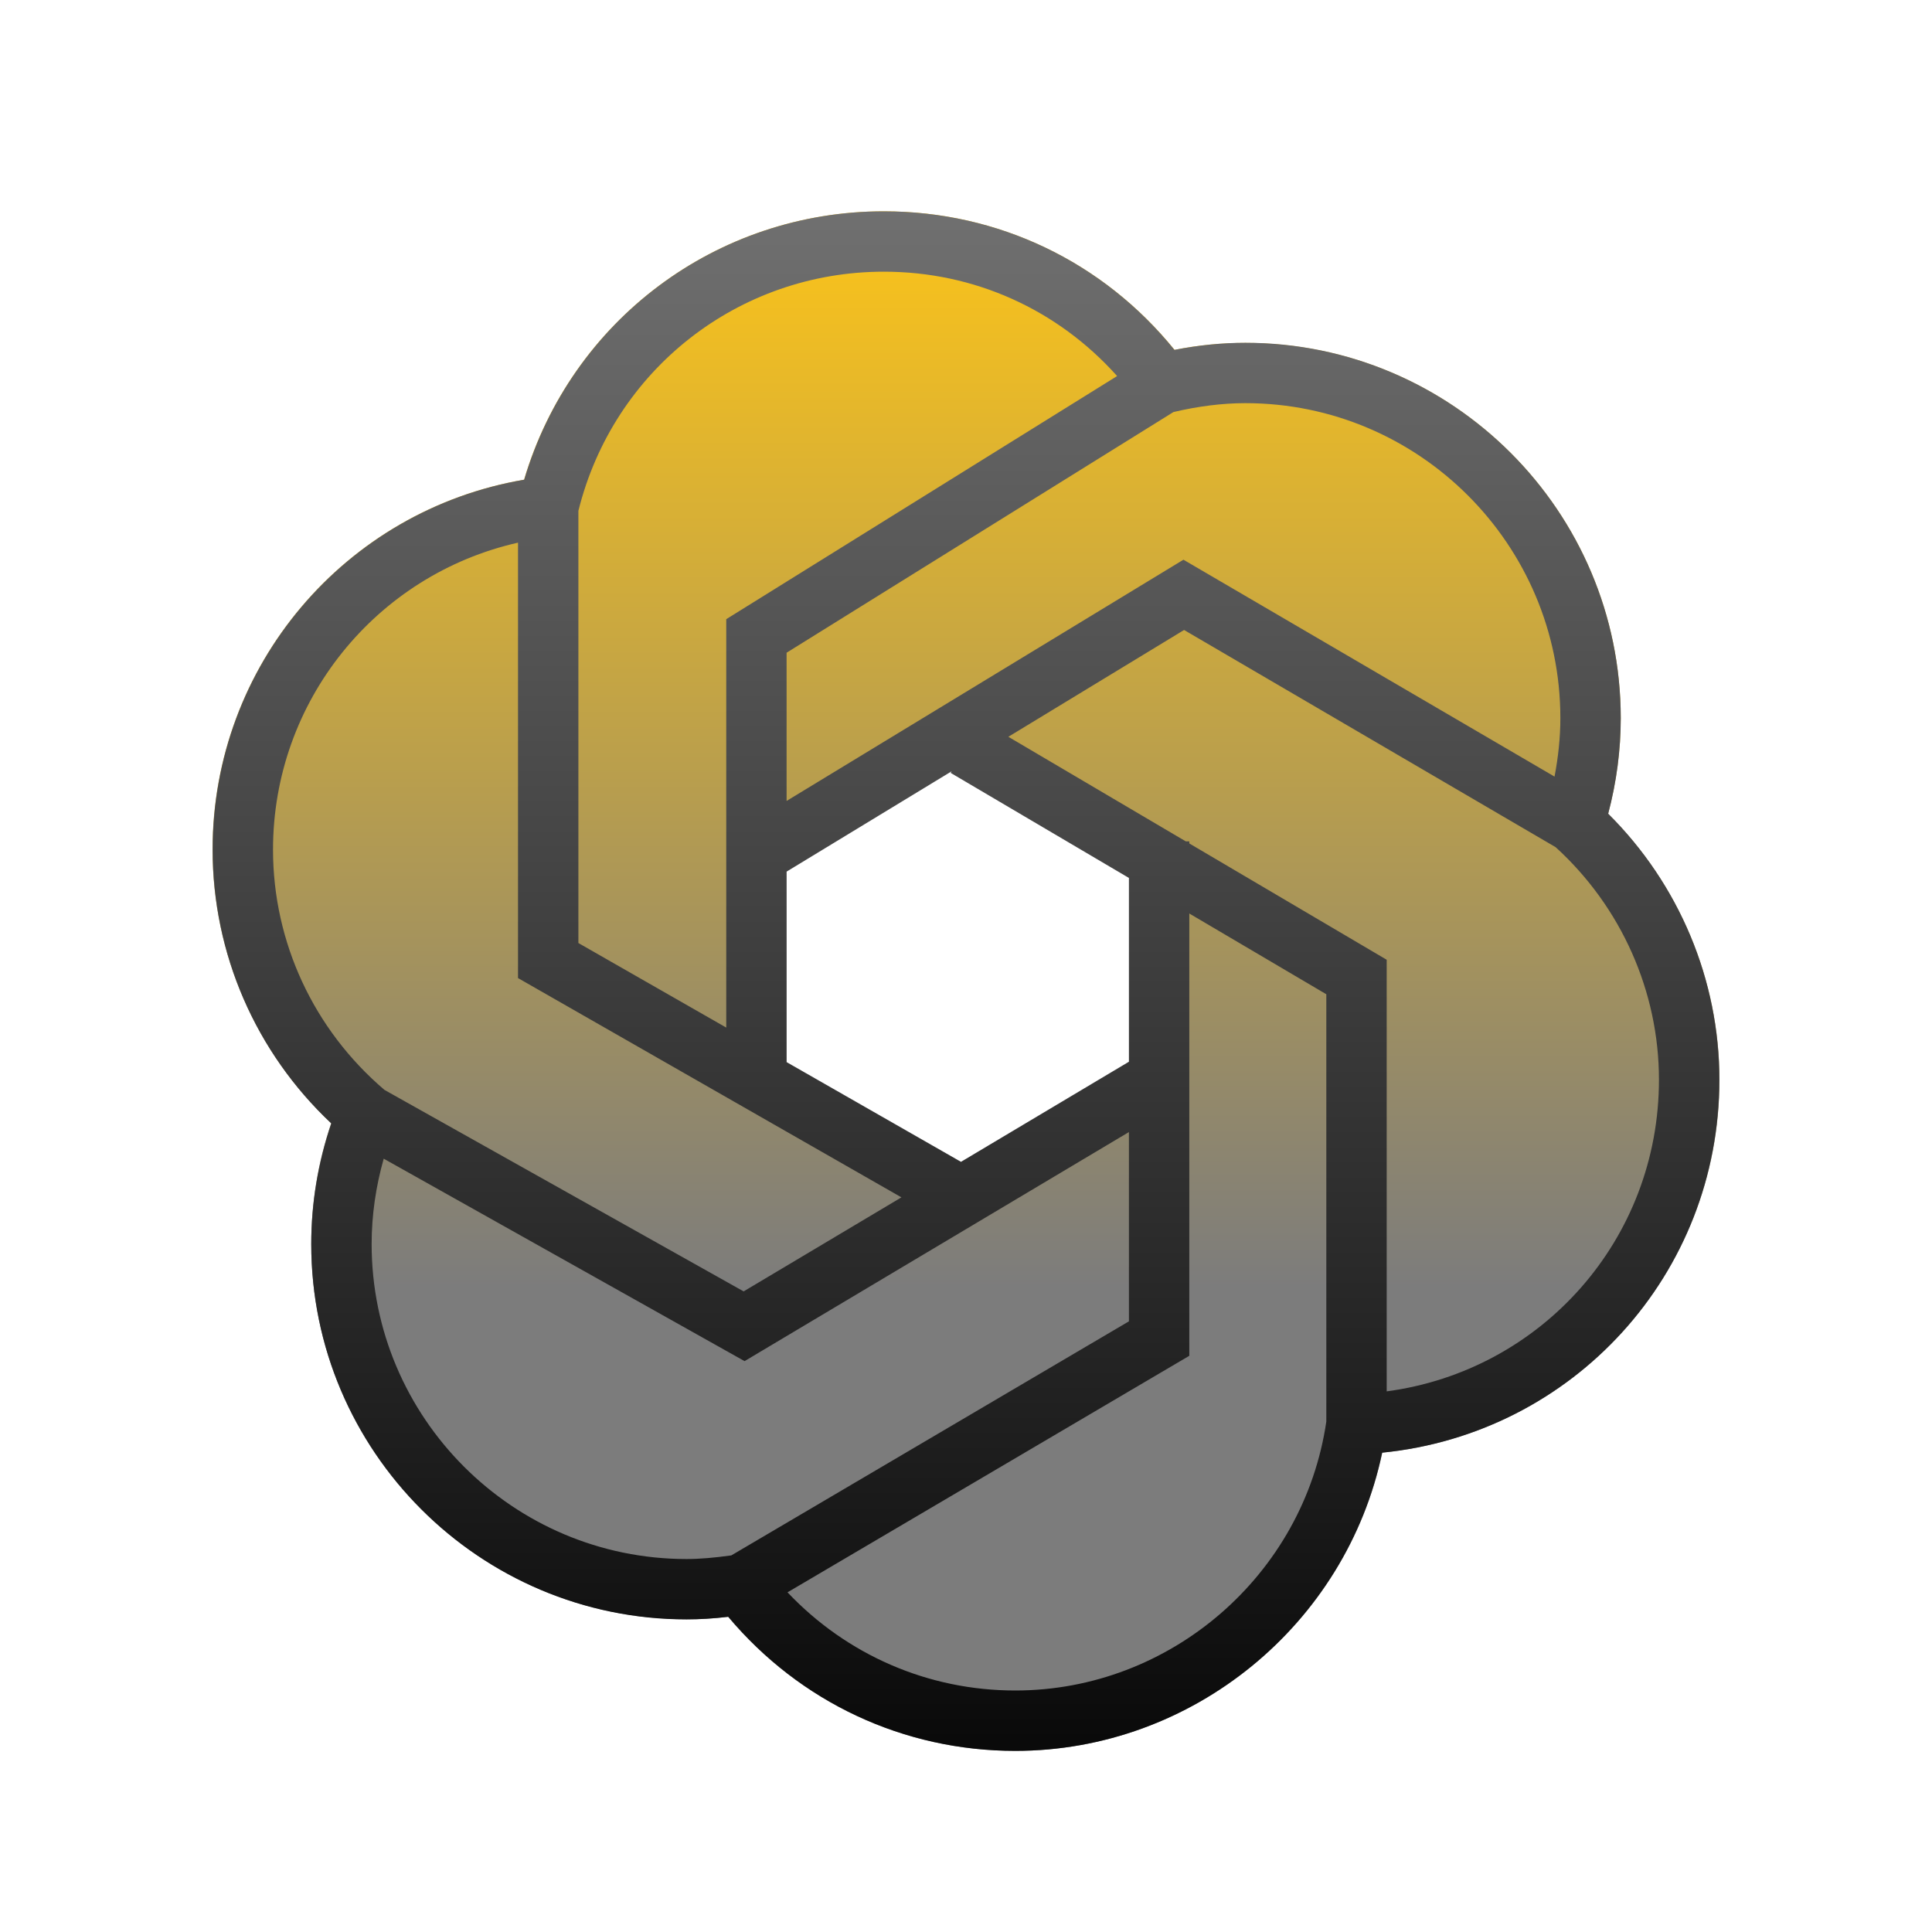 <svg xmlns="http://www.w3.org/2000/svg" xmlns:xlink="http://www.w3.org/1999/xlink" viewBox="0,0,256,256" width="64px" height="64px" fill-rule="nonzero"><defs><linearGradient x1="32" y1="7" x2="32" y2="58" gradientUnits="userSpaceOnUse" id="color-1"><stop offset="0" stop-color="#fcc419"></stop><stop offset="0.699" stop-color="#7c7c7c"></stop></linearGradient><linearGradient x1="32" y1="0.872" x2="32" y2="62.679" gradientUnits="userSpaceOnUse" id="color-2"><stop offset="0" stop-color="#7c7c7c"></stop><stop offset="1" stop-color="#000000"></stop></linearGradient></defs><g fill="none" fill-rule="nonzero" stroke="none" stroke-width="1" stroke-linecap="butt" stroke-linejoin="miter" stroke-miterlimit="10" stroke-dasharray="" stroke-dashoffset="0" font-family="none" font-weight="none" font-size="none" text-anchor="none" style="mix-blend-mode: normal"><g transform="scale(4,4)"><path d="M53.27,26.96c0.28,-1.05 0.42,-2.11 0.42,-3.17c0,-6.86 -5.58,-12.43 -12.43,-12.43c-0.77,0 -1.56,0.07 -2.35,0.23c-2.37,-2.92 -5.85,-4.59 -9.63,-4.59c-5.55,0 -10.36,3.62 -11.92,8.89c-5.93,1.01 -10.32,6.16 -10.32,12.25c0,3.45 1.43,6.72 3.93,9.07c-0.44,1.3 -0.66,2.64 -0.66,4c0,6.86 5.58,12.43 12.43,12.43c0.44,0 0.88,-0.02 1.38,-0.08c2.38,2.83 5.81,4.44 9.51,4.44c5.88,0 10.96,-4.19 12.16,-9.88c6.32,-0.63 11.17,-5.91 11.17,-12.35c0,-3.31 -1.34,-6.48 -3.69,-8.81zM38.25,35.88l-6.63,4l-6.5,-4v-7.26l6.63,-3.87l6.63,3.75z" fill="url(#color-1)"></path><path d="M53.274,26.955c0.275,-1.045 0.415,-2.107 0.415,-3.166c0,-6.855 -5.578,-12.434 -12.434,-12.434c-0.766,0 -1.553,0.079 -2.35,0.235c-2.369,-2.925 -5.843,-4.59 -9.627,-4.59c-5.549,0 -10.353,3.622 -11.913,8.891c-5.93,1.012 -10.32,6.163 -10.32,12.254c0,3.448 1.424,6.715 3.93,9.07c-0.44,1.299 -0.664,2.64 -0.664,3.996c0,6.855 5.578,12.434 12.434,12.434c0.433,0 0.874,-0.027 1.38,-0.087c2.376,2.831 5.809,4.442 9.508,4.442c5.875,0 10.96,-4.192 12.152,-9.878c6.327,-0.629 11.17,-5.908 11.17,-12.355c0.001,-3.304 -1.333,-6.481 -3.681,-8.812zM51.689,23.789c0,0.646 -0.07,1.293 -0.193,1.937l-12.293,-7.185l-13.146,7.991v-4.91l12.814,-7.972c0.813,-0.191 1.615,-0.295 2.383,-0.295c5.754,0 10.435,4.681 10.435,10.434zM37.397,35.171l-5.563,3.316l-5.776,-3.303v-6.311l5.465,-3.322l-0.031,0.052l5.905,3.48zM29.278,9c2.997,0 5.755,1.251 7.728,3.457l-12.948,8.054v13.529l-4.898,-2.801v-14.317c1.159,-4.668 5.302,-7.922 10.118,-7.922zM9.044,28.145c0,-4.923 3.419,-9.109 8.116,-10.169v14.424l12.701,7.264l-5.227,3.115l-11.897,-6.674c-2.345,-1.998 -3.693,-4.894 -3.693,-7.96zM12.311,41.211c0,-0.955 0.138,-1.902 0.4,-2.828l11.954,6.706l12.732,-7.588v6.27l-13.172,7.754c-0.57,0.078 -1.043,0.12 -1.48,0.12c-5.753,0 -10.434,-4.681 -10.434,-10.434zM33.633,56c-2.886,0 -5.578,-1.175 -7.546,-3.252l13.31,-7.835v-14.652l4.539,2.675v14.154c-0.744,5.083 -5.163,8.91 -10.303,8.91zM45.936,46.091v-14.298l-6.539,-3.853v-0.068h-0.115l-5.879,-3.465l5.821,-3.538l12.309,7.195c2.174,1.981 3.422,4.782 3.422,7.703c0.001,5.288 -3.885,9.639 -9.019,10.324z" fill="url(#color-2)"></path></g></g></svg>